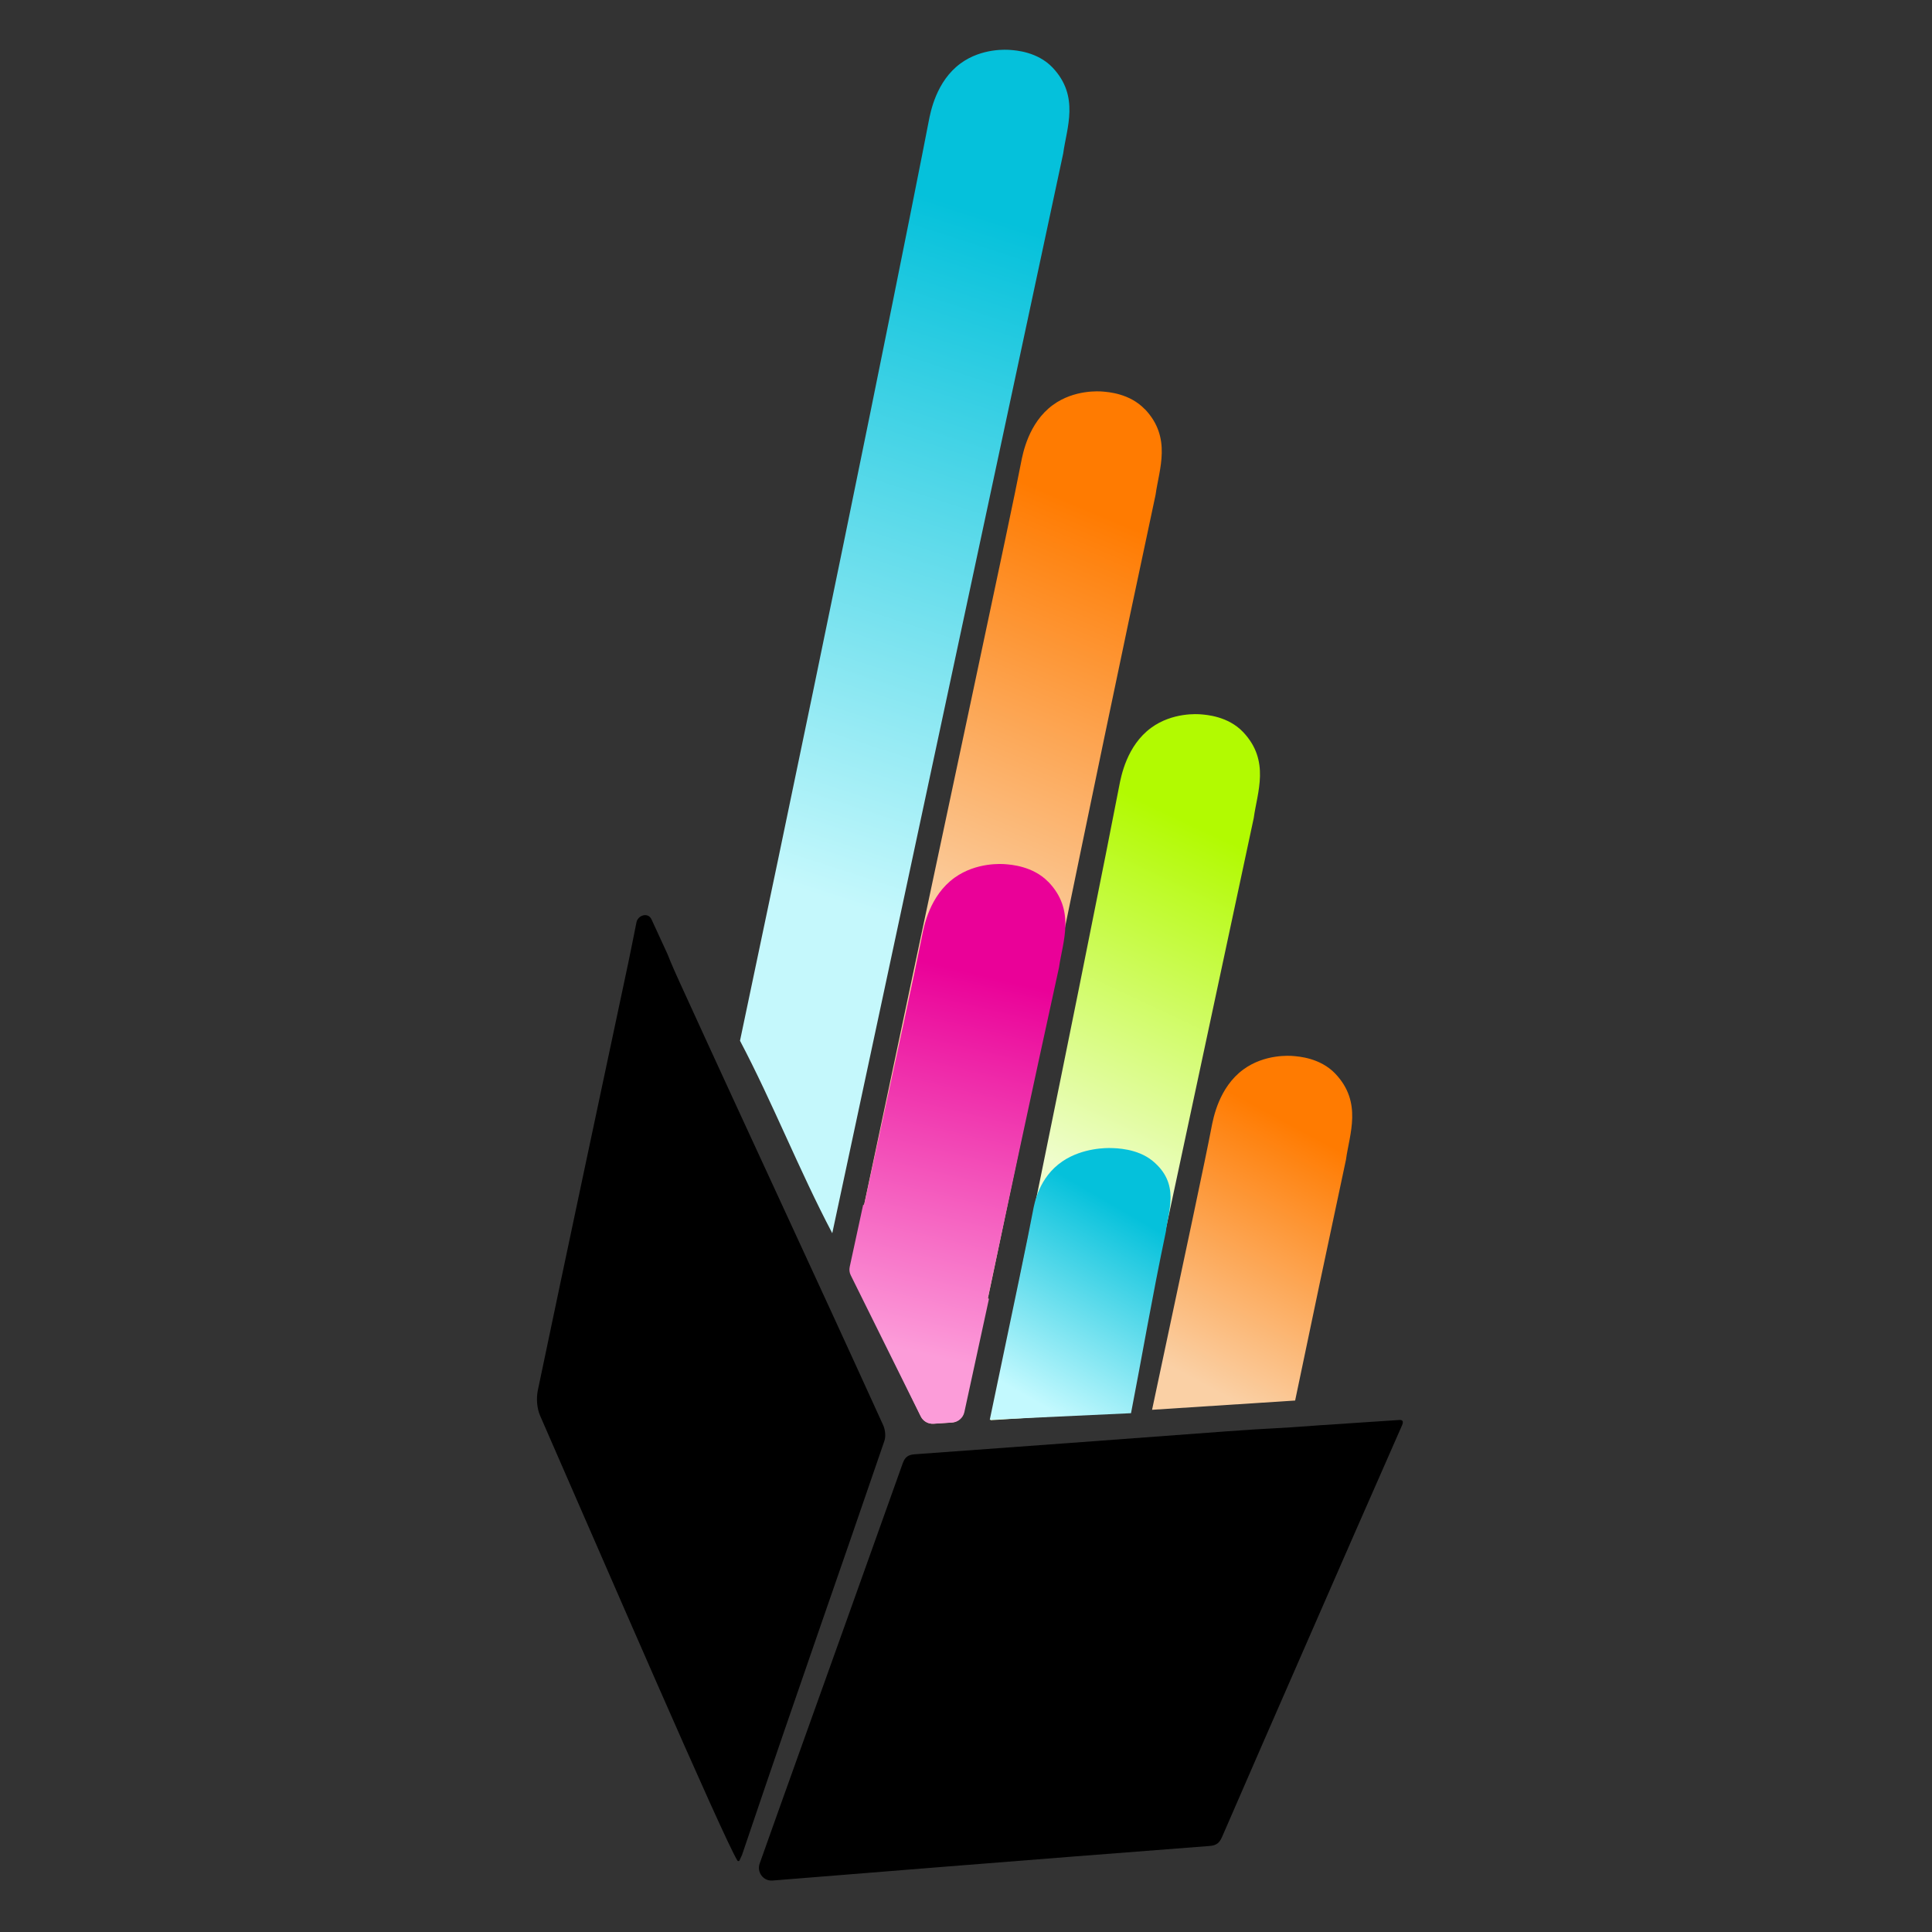 <?xml version="1.0" encoding="UTF-8" standalone="no"?>
<svg
   id="Layer_2"
   data-name="Layer 2"
   viewBox="0 0 380 380"
   version="1.1"
   sodipodi:docname="letterbook-source.svg"
   inkscape:version="1.3.2 (091e20ef0f, 2023-11-25)"
   width="380"
   height="380"
   inkscape:export-filename="letterbook-light.png"
   inkscape:export-xdpi="96"
   inkscape:export-ydpi="96"
   xmlns:inkscape="http://www.inkscape.org/namespaces/inkscape"
   xmlns:sodipodi="http://sodipodi.sourceforge.net/DTD/sodipodi-0.dtd"
   xmlns:xlink="http://www.w3.org/1999/xlink"
   xmlns="http://www.w3.org/2000/svg"
   xmlns:svg="http://www.w3.org/2000/svg">
  <rect x="0" y="0" width="380" height="380" fill="#333333" stroke="none"/>
  <sodipodi:namedview
     id="namedview38"
     pagecolor="#ffffff"
     bordercolor="#000000"
     borderopacity="0.25"
     inkscape:showpageshadow="2"
     inkscape:pageopacity="0.0"
     inkscape:pagecheckerboard="false"
     inkscape:deskcolor="#d1d1d1"
     inkscape:zoom="2.2698419"
     inkscape:cx="140.53842"
     inkscape:cy="194.28666"
     inkscape:window-width="3440"
     inkscape:window-height="1368"
     inkscape:window-x="0"
     inkscape:window-y="0"
     inkscape:window-maximized="1"
     inkscape:current-layer="Layer_2" />
  <defs
     id="defs31">
    <linearGradient
       id="linearGradient66"
       x1="-94.28"
       y1="-126.11"
       x2="-9.74"
       y2="-126.11"
       gradientTransform="rotate(-6.29,2218.51,-1149.816)"
       gradientUnits="userSpaceOnUse">
      <stop
         offset="0.1"
         stop-color="#e6fdcc"
         id="stop65"
         style="stop-color:#c5f8fc;stop-opacity:1;" />
      <stop
         offset="0.85"
         stop-color="#30d600"
         id="stop66"
         style="stop-color:#05c1db;stop-opacity:1;" />
    </linearGradient>
    <linearGradient
       id="linearGradient64"
       x1="-14.42"
       y1="51.03"
       x2="57.03"
       y2="51.03"
       gradientTransform="rotate(-3.69,1885.017,-1001.46)"
       gradientUnits="userSpaceOnUse">
      <stop
         offset="0.105"
         stop-color="#f9d0a6"
         id="stop63"
         style="stop-color:#fad0a5;stop-opacity:1;" />
      <stop
         offset="0.855"
         stop-color="#fc7300"
         id="stop64"
         style="stop-color:#ff7b01;stop-opacity:1;" />
    </linearGradient>
    <linearGradient
       id="linearGradient62"
       x1="-4.65"
       y1="83.34"
       x2="72.23"
       y2="83.34"
       gradientTransform="rotate(-3.69,1885.017,-1001.46)"
       gradientUnits="userSpaceOnUse">
      <stop
         offset="0.101"
         stop-color="#e9b0fc"
         id="stop61"
         style="stop-color:#fc9cd9;stop-opacity:1;" />
      <stop
         offset="0.852"
         stop-color="#de3490"
         id="stop62"
         style="stop-color:#ea0198;stop-opacity:1;" />
    </linearGradient>
    <linearGradient
       id="linearGradient60"
       x1="79.3"
       y1="261.67"
       x2="116.67"
       y2="261.67"
       gradientTransform="matrix(1.087,-0.083,0.081,0.997,-22.04,-9.98)"
       gradientUnits="userSpaceOnUse">
      <stop
         offset="0"
         stop-color="#fbffe6"
         id="stop59" />
      <stop
         offset="1"
         stop-color="#e9ff30"
         id="stop60"
         style="stop-color:#e7ff1a;stop-opacity:1;" />
    </linearGradient>
    <linearGradient
       id="linearGradient57"
       x1="-94.28"
       y1="-126.11"
       x2="-9.74"
       y2="-126.11"
       gradientTransform="rotate(-6.29,2218.51,-1149.816)"
       gradientUnits="userSpaceOnUse">
      <stop
         offset="0.1"
         stop-color="#e6fdcc"
         id="stop56"
         style="stop-color:#c3f9fe;stop-opacity:1;" />
      <stop
         offset="0.85"
         stop-color="#30d600"
         id="stop57"
         style="stop-color:#05c1db;stop-opacity:1;" />
    </linearGradient>
    <linearGradient
       id="linearGradient53"
       x1="-94.28"
       y1="-126.11"
       x2="-9.74"
       y2="-126.11"
       gradientTransform="rotate(-6.29,2218.51,-1149.816)"
       gradientUnits="userSpaceOnUse">
      <stop
         offset="0.1"
         stop-color="#e6fdcc"
         id="stop52"
         style="stop-color:#ccfbff;stop-opacity:1;" />
      <stop
         offset="0.85"
         stop-color="#30d600"
         id="stop53"
         style="stop-color:#00eaff;stop-opacity:1;" />
    </linearGradient>
    <linearGradient
       id="linearGradient51"
       x1="-94.28"
       y1="-126.11"
       x2="-9.74"
       y2="-126.11"
       gradientTransform="rotate(-6.29,2218.51,-1149.816)"
       gradientUnits="userSpaceOnUse">
      <stop
         offset="0.1"
         stop-color="#e6fdcc"
         id="stop50"
         style="stop-color:#e5e5e5;stop-opacity:1;" />
      <stop
         offset="0.85"
         stop-color="#30d600"
         id="stop51"
         style="stop-color:#00eaff;stop-opacity:1;" />
    </linearGradient>
    <linearGradient
       id="linearGradient49"
       x1="-94.28"
       y1="-126.11"
       x2="-9.74"
       y2="-126.11"
       gradientTransform="rotate(-6.29,2218.51,-1149.816)"
       gradientUnits="userSpaceOnUse">
      <stop
         offset="0.1"
         stop-color="#e6fdcc"
         id="stop44"
         style="stop-color:#effdcc;stop-opacity:1;" />
      <stop
         offset="0.85"
         stop-color="#30d600"
         id="stop49"
         style="stop-color:#b2fa01;stop-opacity:1;" />
    </linearGradient>
    <style
       id="style1">
      .cls-1 {
        fill: url(#linear-gradient);
      }

      .cls-1, .cls-2, .cls-3, .cls-4, .cls-5, .cls-6, .cls-7 {
        stroke-width: 0px;
      }

      .cls-2 {
        fill: #000;
      }

      .cls-3 {
        fill: url(#linear-gradient-4);
      }

      .cls-4 {
        fill: url(#linear-gradient-2);
      }

      .cls-5 {
        fill: url(#linear-gradient-3);
      }

      .cls-6 {
        fill: url(#linear-gradient-5);
      }

      .cls-7 {
        fill: url(#linear-gradient-6);
      }
    </style>
    <linearGradient
       id="linear-gradient"
       x1="-94.28"
       y1="-126.11"
       x2="-9.74"
       y2="-126.11"
       gradientTransform="rotate(-6.29,2218.51,-1149.816)"
       gradientUnits="userSpaceOnUse">
      <stop
         offset="0"
         stop-color="#f8de5f"
         id="stop1" />
      <stop
         offset="0"
         stop-color="#ecffd3"
         id="stop2" />
      <stop
         offset=".09"
         stop-color="#e6fdcc"
         id="stop3" />
      <stop
         offset=".21"
         stop-color="#d5fab9"
         id="stop4" />
      <stop
         offset=".35"
         stop-color="#baf49b"
         id="stop5" />
      <stop
         offset=".52"
         stop-color="#94eb70"
         id="stop6" />
      <stop
         offset=".69"
         stop-color="#64e13a"
         id="stop7" />
      <stop
         offset=".85"
         stop-color="#30d600"
         id="stop8" />
    </linearGradient>
    <linearGradient
       id="linear-gradient-2"
       x1="-14.42"
       y1="51.03"
       x2="57.03"
       y2="51.03"
       gradientTransform="rotate(-3.69,1885.017,-1001.46)"
       gradientUnits="userSpaceOnUse">
      <stop
         offset="0.105"
         stop-color="#f9d0a6"
         id="stop12" />
      <stop
         offset="0.855"
         stop-color="#fc7300"
         id="stop16" />
    </linearGradient>
    <linearGradient
       id="linear-gradient-3"
       x1="-4.65"
       y1="83.34"
       x2="72.23"
       y2="83.34"
       gradientTransform="rotate(-3.69,1885.017,-1001.46)"
       gradientUnits="userSpaceOnUse">
      <stop
         offset="0.206"
         stop-color="#e9b0fc"
         id="stop18"
         style="stop-color:#fcb0d9;stop-opacity:1;" />
      <stop
         offset="0.852"
         stop-color="#de3490"
         id="stop24"
         style="stop-color:#de3490;stop-opacity:1;" />
    </linearGradient>
    <linearGradient
       id="linear-gradient-4"
       x1="91.18"
       y1="201.69"
       x2="132.65"
       y2="201.69"
       gradientTransform="rotate(-2.09,970.017,-564.988)"
       gradientUnits="userSpaceOnUse">
      <stop
         offset="0"
         stop-color="#08eeff"
         id="stop25" />
      <stop
         offset=".95"
         stop-color="#00eaff"
         id="stop26" />
      <stop
         offset="1"
         stop-color="#00eaff"
         id="stop27" />
    </linearGradient>
    <linearGradient
       id="linear-gradient-5"
       x1="79.3"
       y1="261.67"
       x2="116.67"
       y2="261.67"
       gradientTransform="matrix(1.087,-0.083,0.081,0.997,-22.04,-9.98)"
       gradientUnits="userSpaceOnUse">
      <stop
         offset="0"
         stop-color="#fbffe6"
         id="stop28" />
      <stop
         offset="1"
         stop-color="#e9ff30"
         id="stop29" />
    </linearGradient>
    <linearGradient
       id="linear-gradient-6"
       x1="64.18"
       y1="240.098"
       x2="101.144"
       y2="166.176"
       gradientUnits="userSpaceOnUse"
       xlink:href="#linearGradient53">
      <stop
         offset="0.095"
         stop-color="#ffb09a"
         id="stop30" />
      <stop
         offset="0.899"
         stop-color="#d92300"
         id="stop31"
         style="stop-color:#ff3f1a;stop-opacity:1;" />
    </linearGradient>
    <linearGradient
       id="linear-gradient-6-0"
       x1="61.48"
       y1="215.21"
       x2="175.79"
       y2="215.21"
       gradientUnits="userSpaceOnUse"
       gradientTransform="translate(515.977,23.095)">
      <stop
         offset="0"
         stop-color="#ffb09a"
         id="stop30-6" />
      <stop
         offset=".91"
         stop-color="#d92300"
         id="stop31-2" />
    </linearGradient>
    <linearGradient
       inkscape:collect="always"
       xlink:href="#linearGradient49"
       id="linearGradient50"
       gradientUnits="userSpaceOnUse"
       gradientTransform="rotate(-6.29,2634.087,-4930.043)"
       x1="-345.517"
       y1="-58.676"
       x2="-295.699"
       y2="-140.228" />
    <linearGradient
       inkscape:collect="always"
       xlink:href="#linearGradient66"
       id="linearGradient54"
       gradientUnits="userSpaceOnUse"
       gradientTransform="rotate(-6.29,2634.087,-4930.043)"
       x1="-395.667"
       y1="-110.86"
       x2="-320.247"
       y2="-278.012" />
    <linearGradient
       inkscape:collect="always"
       xlink:href="#linearGradient64"
       id="linearGradient55"
       gradientUnits="userSpaceOnUse"
       gradientTransform="rotate(-3.69,2446.852,-7457.549)"
       x1="-305.487"
       y1="31.896"
       x2="-254.078"
       y2="-71.071" />
    <linearGradient
       inkscape:collect="always"
       xlink:href="#linearGradient64"
       id="linearGradient58"
       gradientUnits="userSpaceOnUse"
       gradientTransform="rotate(-3.69,2446.852,-7457.549)"
       x1="-264.29"
       y1="117.761"
       x2="-226.644"
       y2="57.641" />
    <linearGradient
       inkscape:collect="always"
       xlink:href="#linearGradient57"
       id="linearGradient59"
       gradientUnits="userSpaceOnUse"
       gradientTransform="matrix(1.087,-0.083,0.081,0.997,83.567,-0.202)"
       x1="82.708"
       y1="285.953"
       x2="114.911"
       y2="243.112" />
    <linearGradient
       inkscape:collect="always"
       xlink:href="#linearGradient62"
       id="linearGradient67"
       gradientUnits="userSpaceOnUse"
       gradientTransform="rotate(-3.69,2446.852,-7457.549)"
       x1="-309.044"
       y1="115.699"
       x2="-279.683"
       y2="19.858" />
  </defs>
  <rect
     style="font-variation-settings:normal;opacity:1;vector-effect:none;fill:#f1f3f5;fill-opacity:1;stroke-width:0px;stroke-linecap:butt;stroke-linejoin:miter;stroke-miterlimit:4;stroke-dasharray:none;stroke-dashoffset:0;stroke-opacity:1;-inkscape-stroke:none"
     id="rect56"
     width="388.78"
     height="385.038"
     x="389.21"
     y="-2.218" />
  <rect
     style="font-variation-settings:normal;opacity:1;vector-effect:none;fill:#36454f;fill-opacity:1;stroke-width:0px;stroke-linecap:butt;stroke-linejoin:miter;stroke-miterlimit:4;stroke-dasharray:none;stroke-dashoffset:0;stroke-opacity:1;-inkscape-stroke:none"
     id="rect55"
     width="391.005"
     height="390.544"
     x="-419.404"
     y="-5.701" />
  <g
     id="RfTCUX.tif"
     transform="translate(105.607,9.778)"
     inkscape:export-filename="letterbook.svg"
     inkscape:export-xdpi="96"
     inkscape:export-ydpi="96">
    <path
       class="cls-2"
       d="m 154.17,270.54 c -10.28,0.79 -8.64,0.48 -18.67,1.22 -20.39,1.52 -40.78,3.03 -61.18,4.5 -1.27,0.09 -1.92,0.51 -2.37,1.77 -7.98,22.4 -16.01,44.78 -24.02,67.16 -1.37,3.84 -2.74,7.68 -4.12,11.57 -0.6,1.69 0.72,3.48 2.51,3.34 0.01,0 0.02,0 0.03,0 10.83,-0.86 21.66,-1.75 32.48,-2.61 17.84,-1.42 35.67,-2.83 53.51,-4.19 1.3,-0.1 1.91,-0.61 2.41,-1.76 5.39,-12.44 10.82,-24.85 16.25,-37.27 6.37,-14.57 12.73,-29.14 19.15,-43.69 0.27,-0.62 0.26,-1.09 -0.45,-1.07"
       id="path31" />
  </g>
  <path
     class="cls-2"
     d="m 128.097,180.728 c -0.77,-1.37 -2.65,-0.64 -2.91,0.67 -0.53,2.62 -1.04,5.25 -1.59,7.87 -5.95,28.04 -11.93,56.07 -17.8,84.13 -0.34,1.6 -0.21,3.57 0.44,5.06 12.06,27.57 35.95,82.88 38.8,87.49 0.1,0.16 0.34,0.14 0.42,-0.03 l 0.5,-1.1 c 12.01,-35.52 18.67,-54.14 27.99,-81.4 0.31,-0.92 0.17,-2.21 -0.24,-3.11 -14.37,-31.59 -25.66,-55.63 -40.07,-87.2 -0.28,-0.61 -1.57,-3.43 -2.37,-5.5"
     id="path32" />
  <path
     class="cls-1"
     d="m 145.547,204.698 c 6.47,12.28 11.68,25.59 18.15,37.86 15.14,-70.79 30.28,-141.58 45.42,-212.37 0.68,-5.05 3.28,-11.23 -2.09,-16.9 -2.98,-3.13 -7.28,-3.38 -8.24,-3.46 -0.66,-0.06 -5.64,-0.44 -9.85,2.64 -4.81,3.52 -5.92,9.58 -6.28,11.43 -2.06,10.74 -16.17,81.7 -37.11,180.81 z"
     id="path33"
     style="font-variation-settings:normal;vector-effect:none;fill:url(#linearGradient54);fill-opacity:1;stroke-width:0px;stroke-linecap:butt;stroke-linejoin:miter;stroke-miterlimit:4;stroke-dasharray:none;stroke-dashoffset:0;stroke-opacity:1;-inkscape-stroke:none;stop-color:#000000" />
  <path
     class="cls-4"
     d="m 225.177,80.498 c -2.98,-3.14 -7.28,-3.39 -8.24,-3.48 -0.66,-0.06 -5.64,-0.44 -9.85,2.64 -4.81,3.52 -5.92,9.58 -6.28,11.43 -2.05,10.7 -12.62,59.53 -33.43,158.06 -0.12,0.56 -0.05,1.15 0.2,1.66 l 13.55,27.77 c 0.46,0.94 1.44,1.51 2.48,1.44 l 3.6,-0.23 c 1.15,-0.07 2.11,-0.91 2.35,-2.04 14.87,-69.59 22.71,-110.18 37.7,-180.29 0.01,-0.05 0.02,-0.1 0.03,-0.15 0.69,-5.04 3.25,-11.19 -2.1,-16.83 z"
     id="path34"
     style="font-variation-settings:normal;vector-effect:none;fill:url(#linearGradient55);stroke-width:0px;stroke-linecap:butt;stroke-linejoin:miter;stroke-miterlimit:4;stroke-dasharray:none;stroke-dashoffset:0;stroke-opacity:1;-inkscape-stroke:none;stop-color:#000000" />
  <path
     class="cls-5"
     d="m 221.637,277.608 c 8.32,-38.91 16.64,-77.81 24.96,-116.72 0.68,-5.05 3.28,-11.23 -2.09,-16.9 -2.98,-3.14 -7.28,-3.39 -8.24,-3.48 -0.66,-0.06 -5.64,-0.44 -9.85,2.64 -4.81,3.52 -5.92,9.58 -6.28,11.43 -1.63,8.52 -11.04,56 -25.31,124.76 z"
     id="path35"
     style="font-variation-settings:normal;vector-effect:none;fill:url(#linearGradient50);fill-opacity:1;stroke-width:0px;stroke-linecap:butt;stroke-linejoin:miter;stroke-miterlimit:4;stroke-dasharray:none;stroke-dashoffset:0;stroke-opacity:1;-inkscape-stroke:none;stop-color:#000000" />
  <path
     class="cls-3"
     d="m 254.737,275.468 c 3.04,-14.58 6.3,-30.08 10,-47.38 0.68,-5.05 3.28,-11.23 -2.09,-16.9 -2.98,-3.14 -7.28,-3.39 -8.24,-3.48 -0.66,-0.06 -5.64,-0.44 -9.85,2.64 -4.81,3.52 -5.92,9.58 -6.28,11.43 -1.14,5.97 -4.94,23.81 -11.68,55.51 z"
     id="path36"
     style="font-variation-settings:normal;vector-effect:none;fill:url(#linearGradient58);fill-opacity:1;stroke-width:0px;stroke-linecap:butt;stroke-linejoin:miter;stroke-miterlimit:4;stroke-dasharray:none;stroke-dashoffset:0;stroke-opacity:1;-inkscape-stroke:none;stop-color:#000000" />
  <path
     class="cls-6"
     d="m 222.457,277.958 c 2.11,-10.85 4.13,-22.76 6.84,-35.63 0.5,-4.24 2.86,-9.51 -2.59,-13.99 -3.02,-2.48 -7.25,-2.5 -8.19,-2.53 -0.65,-0.02 -5.54,-0.12 -9.57,2.63 -4.6,3.14 -5.5,8.24 -5.79,9.8 -0.86,4.65 -3.63,17.88 -8.48,41.01 l 27.79,-1.29 z"
     id="path37"
     style="fill:url(#linearGradient59)" />
  <path
     class="cls-7"
     d="m 206.177,173.448 c -3.03,-3.13 -7.41,-3.38 -8.39,-3.47 -0.67,-0.06 -5.74,-0.43 -10.03,2.65 -4.9,3.52 -6.04,9.59 -6.4,11.44 -1.14,5.81 -4.85,22.87 -11.41,52.99 -0.05,-0.05 -0.11,-0.1 -0.16,-0.16 -0.87,4.01 -1.75,8.1 -2.66,12.28 -0.12,0.56 -0.05,1.15 0.21,1.66 l 13.76,27.76 c 0.46,0.94 1.46,1.5 2.52,1.44 l 3.66,-0.24 c 1.17,-0.08 2.15,-0.91 2.4,-2.04 1.7,-7.77 3.3,-15.16 4.84,-22.29 -0.07,-0.04 -0.15,-0.09 -0.22,-0.13 4.18,-19.71 8.63,-40.53 13.97,-64.93 0.01,-0.05 0.02,-0.1 0.03,-0.15 0.71,-5.04 3.32,-11.19 -2.12,-16.83 z"
     id="path38"
     style="font-variation-settings:normal;vector-effect:none;fill:url(#linearGradient67);fill-opacity:1;stroke-width:0px;stroke-linecap:butt;stroke-linejoin:miter;stroke-miterlimit:4;stroke-dasharray:none;stroke-dashoffset:0;stroke-opacity:1;-inkscape-stroke:none;stop-color:#000000" />
</svg>
